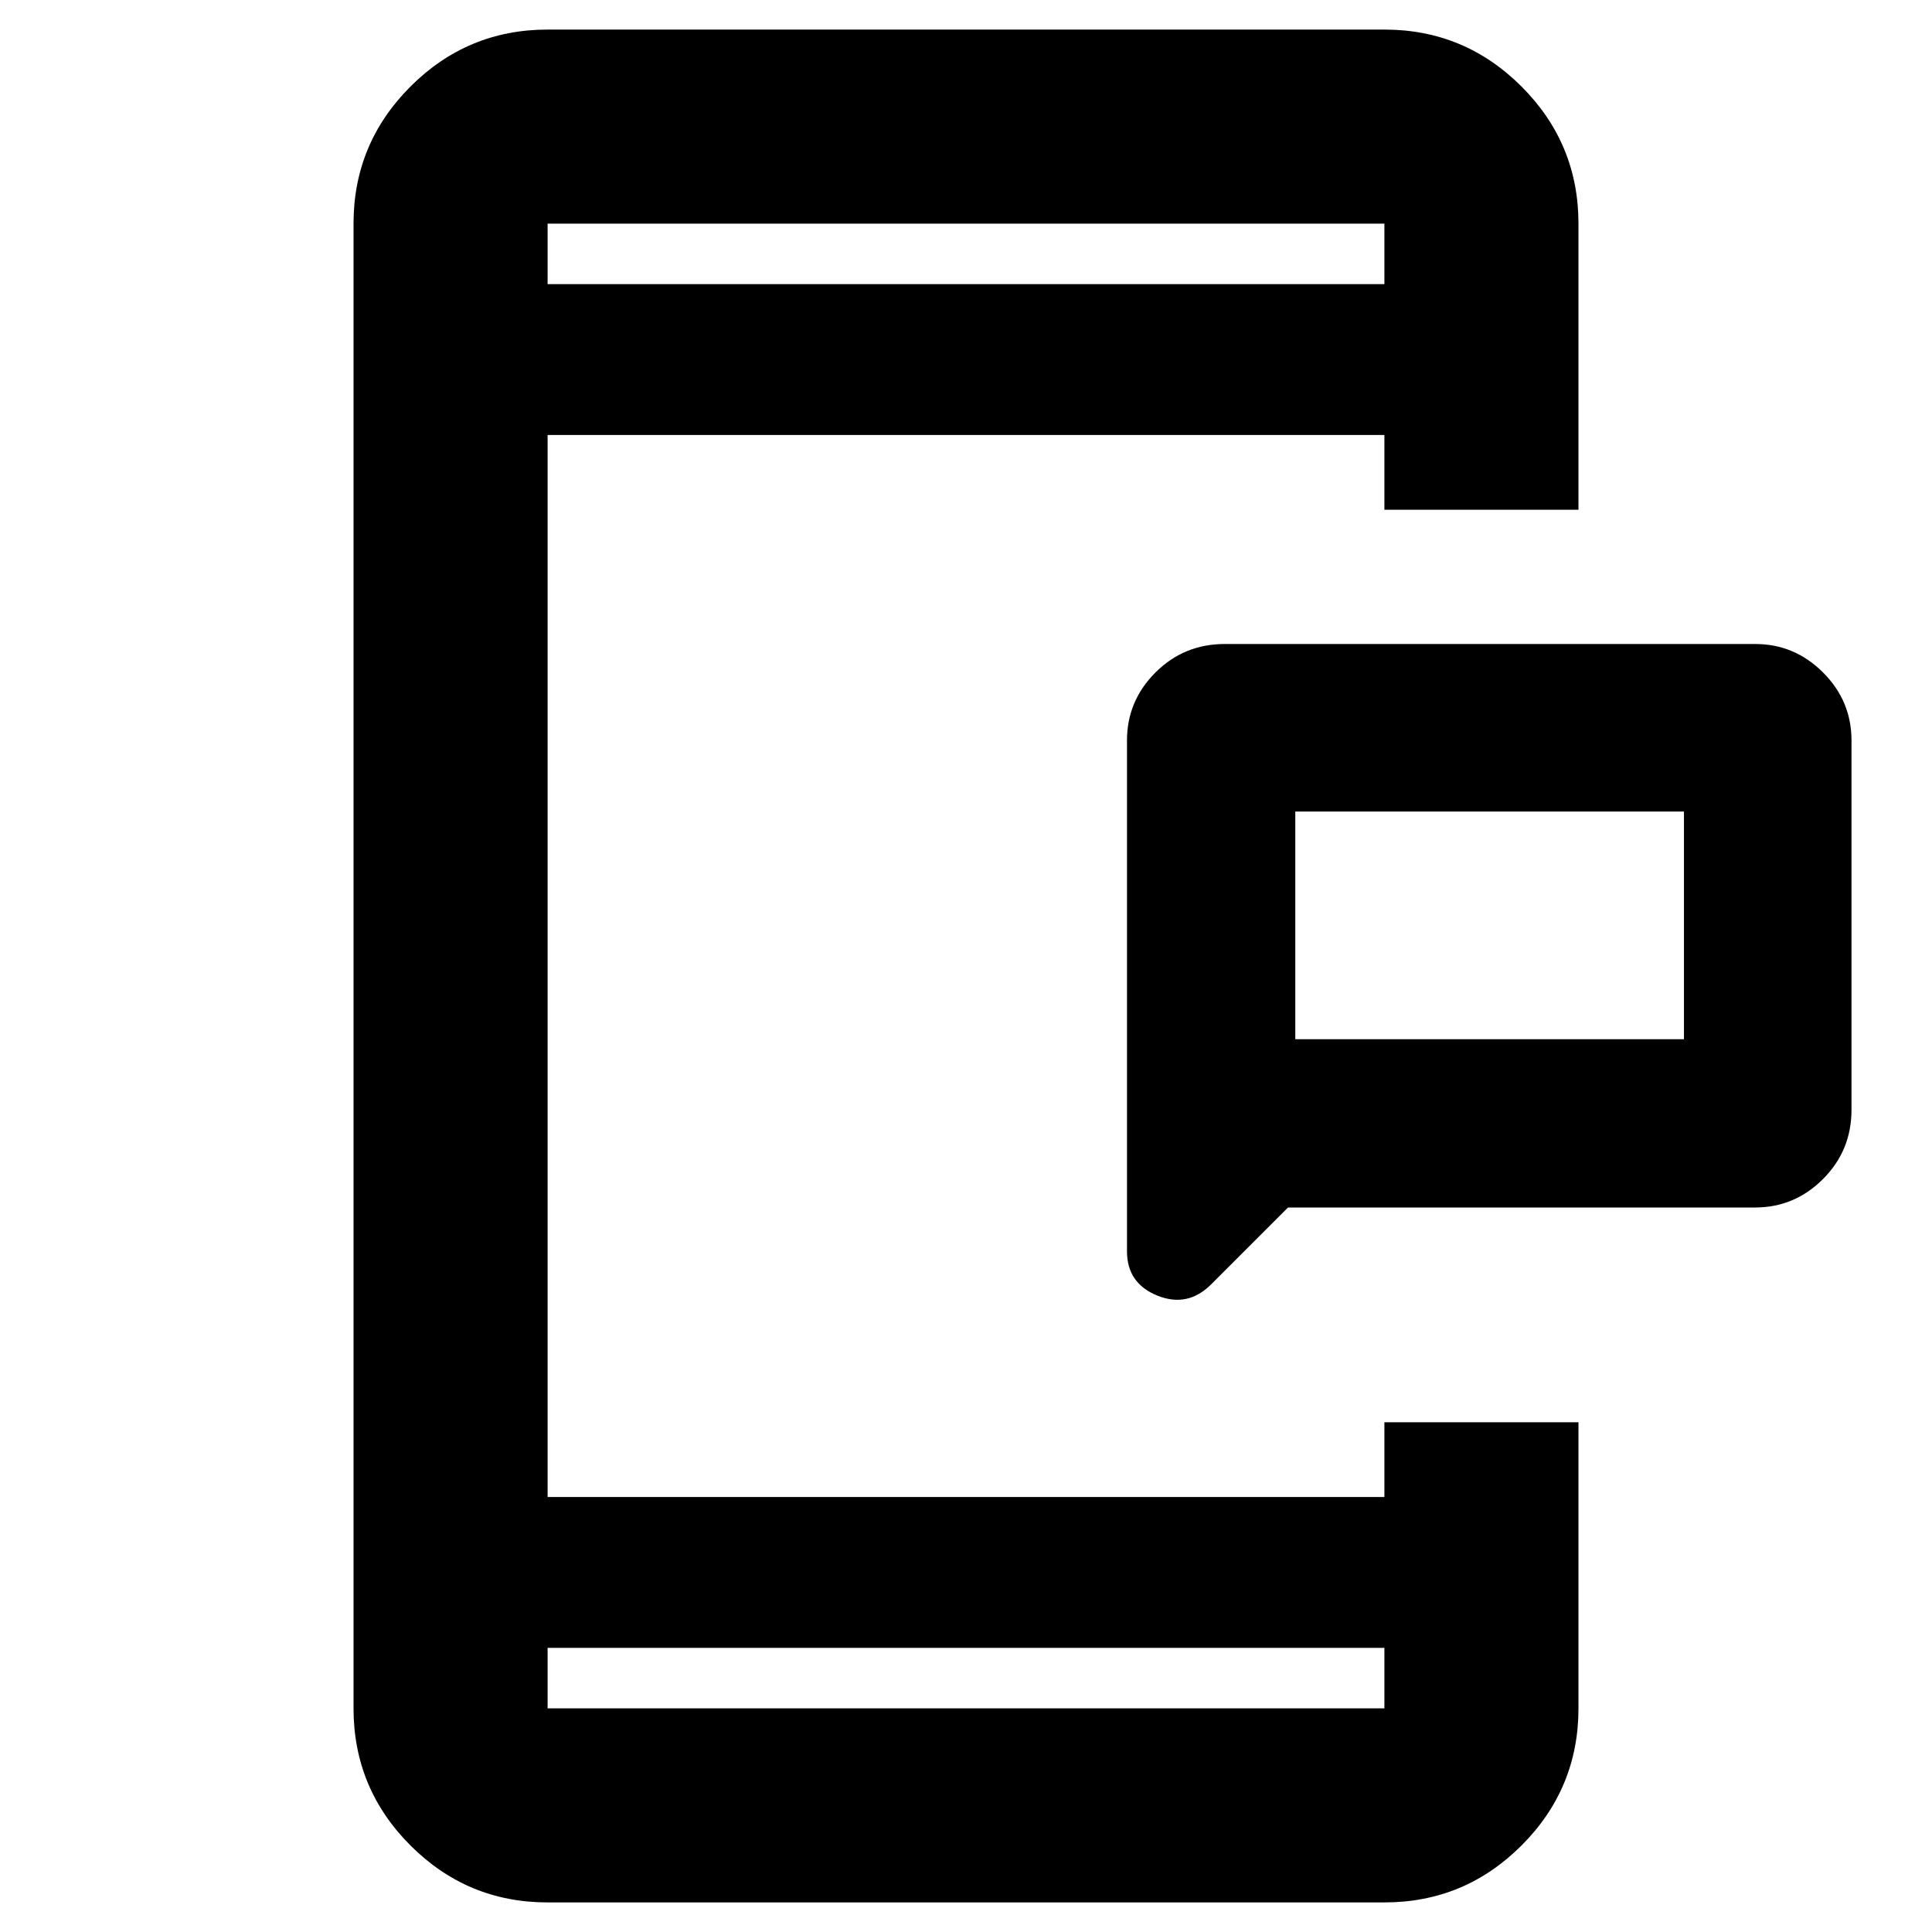 <svg xmlns="http://www.w3.org/2000/svg" height="40" viewBox="0 96 960 960" width="40"><path d="M643.622 612.378h193.132V499.246H643.622v113.132ZM640 696l-38.203 38.203q-11.652 11.652-26.725 5.568Q560 733.686 560 717.797V463.884q0-19.595 14.153-33.739Q588.306 416 608.551 416h263.565q19.595 0 33.739 14.145Q920 444.289 920 463.884v183.565q0 20.245-14.145 34.398Q891.711 696 872.116 696H640Zm-367.899 345.3q-39.837 0-68.136-28.29-28.298-28.303-28.298-68.141V207.131q0-39.838 28.298-68.137 28.299-28.298 68.136-28.298h415.798q39.837 0 68.136 28.298 28.298 28.299 28.298 68.137v142.158h-96.434v-37.145H272.101v527.712h415.798v-37.145h96.434v142.158q0 39.838-28.298 68.141-28.299 28.29-68.136 28.29H272.101Zm0-126.489v30.058h415.798v-30.058H272.101Zm0-677.622h415.798v-30.058H272.101v30.058Zm0 0v-30.058 30.058Zm0 677.622v30.058-30.058Zm371.521-302.433V499.246v113.132Z"/></svg>
